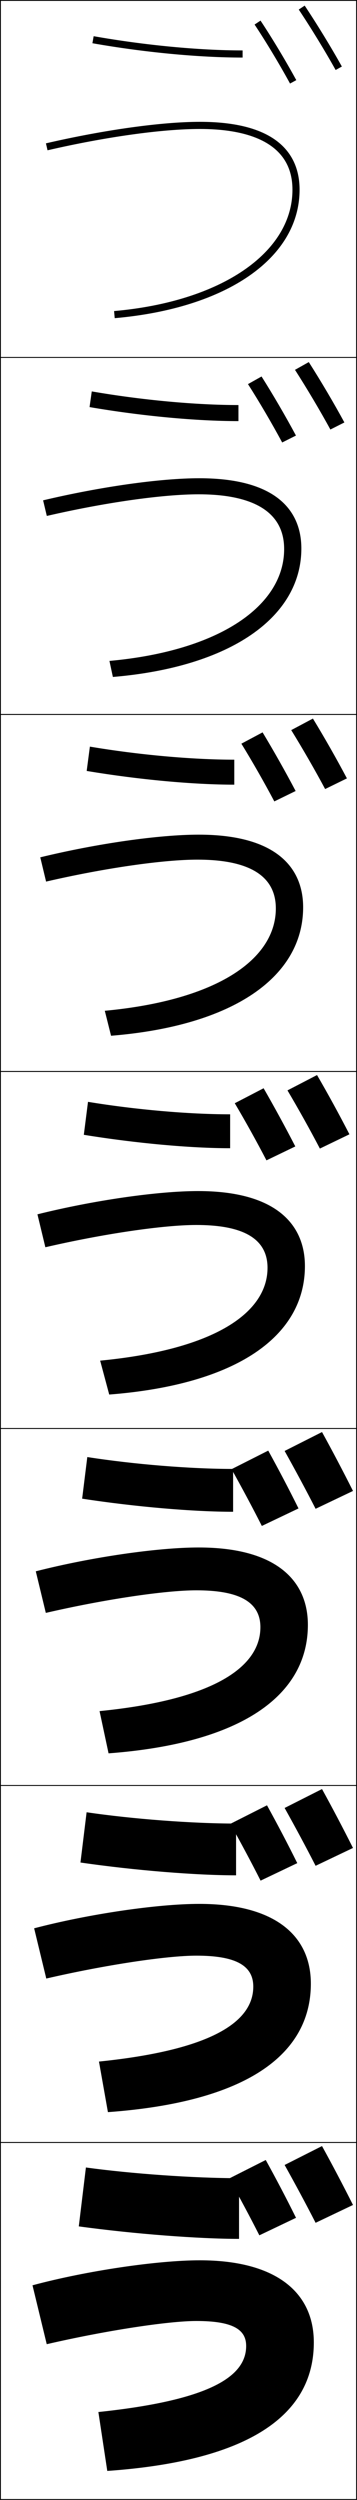 <?xml version="1.0" encoding="utf-8"?>
<!-- Generator: Adobe Illustrator 11 Build 225, SVG Export Plug-In . SVG Version: 6.0.0 Build 78)  -->
<!DOCTYPE svg PUBLIC "-//W3C//DTD SVG 1.0//EN"    "http://www.w3.org/TR/2001/REC-SVG-20010904/DTD/svg10.dtd">
<svg  xmlns="http://www.w3.org/2000/svg" xmlns:xlink="http://www.w3.org/1999/xlink" xmlns:a="http://ns.adobe.com/AdobeSVGViewerExtensions/3.0/"
	 width="100.25" height="700.25" viewBox="0 0 100.25 700.25" overflow="visible" enable-background="new 0 0 100.25 700.25"
	 xml:space="preserve">
		<g id="glyphs">
			<g>
				<rect x="0.125" y="0.125" fill="none" stroke="#000000" stroke-width="0.25" width="100" height="100"/> 
				<rect x="0.125" y="100.125" fill="none" stroke="#000000" stroke-width="0.25" width="100" height="100"/> 
				<rect x="0.125" y="200.125" fill="none" stroke="#000000" stroke-width="0.25" width="100" height="100"/> 
				<rect x="0.125" y="300.125" fill="none" stroke="#000000" stroke-width="0.25" width="100" height="100"/> 
				<rect x="0.125" y="400.125" fill="none" stroke="#000000" stroke-width="0.25" width="100" height="100"/> 
				<rect x="0.125" y="500.125" fill="none" stroke="#000000" stroke-width="0.25" width="100" height="100"/> 
				<rect x="0.125" y="600.125" fill="none" stroke="#000000" stroke-width="0.25" width="100" height="100"/> 
			</g>
			<g>
				<path d="M67.125,627.125v-17c-12.715,0-30.26-1.25-43-3l-2,16.5
					C37.838,625.773,55.926,627.125,67.125,627.125z"/>
				<path d="M24.32,507.627l-1.725,14.078c15.435,2.235,32.569,3.587,43.696,3.587
					v-14.501C53.938,510.791,37.276,509.526,24.32,507.627z"/>
				<path d="M24.516,408.13l-1.449,11.657c15.156,2.32,31.337,3.672,42.391,3.672v-12
					C53.466,411.459,37.688,410.178,24.516,408.13z"/>
				<path d="M23.538,317.868c14.878,2.407,30.106,3.758,41.087,3.758v-9.5
					c-11.631,0-26.525-1.296-39.913-3.493L23.538,317.868z"/>
				<path d="M24.342,215.948c14.744,2.455,30.02,3.843,41.449,3.843v-7
					c-11.825,0-26.837-1.349-40.55-3.657L24.342,215.948z"/>
				<path d="M25.147,114.029c14.609,2.503,29.934,3.929,41.812,3.929v-4.5
					c-12.021,0-27.149-1.4-41.188-3.821L25.147,114.029z"/>
				<path d="M25.951,12.11C40.427,14.662,55.799,16.125,68.125,16.125v-2
					c-12.215,0-27.461-1.452-41.826-3.985L25.951,12.11z"/>
			</g>
			<g>
				<path d="M30.125,692.125c40.463-2.831,58-15.994,58-36c0-14.173-10.809-23-32-23
					c-11.846,0-31.7,2.901-47,7l4,16.5c16.629-3.838,34.193-6.5,42-6.5c10.462,0,14,2.483,14,7
					c0,8.615-10.317,15.221-41.5,18.5L30.125,692.125z"/>
				<path d="M9.587,540.129l3.409,14.075c16.558-3.822,33.86-6.412,42.129-6.412
					c10.695,0,16,2.561,16,8.666c0,9.844-11.627,17.761-43.333,21l2.514,14.166
					C69.281,588.805,87.292,575.48,87.292,555.625c0-13.256-9.817-22.334-31.333-22.334
					C44.299,533.291,25.061,536.085,9.587,540.129z"/>
				<path d="M10.05,440.134l2.816,11.649c16.488-3.806,33.527-6.325,42.258-6.325
					c10.928,0,18,2.64,18,10.334c0,11.07-12.938,20.3-45.167,23.5l2.529,11.832
					c37.487-2.808,55.971-16.293,55.971-35.999c0-12.338-8.825-21.667-30.667-21.667
					C44.32,433.458,25.698,436.144,10.05,440.134z"/>
				<path d="M10.513,340.138l2.225,9.225C29.154,345.572,45.932,343.125,55.125,343.125
					c11.161,0,20,2.717,20,12c0,12.299-14.248,22.84-47,26l2.544,9.498
					C66.668,387.827,85.625,374.182,85.625,354.625c0-11.42-7.833-21-30-21
					C44.34,333.625,26.334,336.202,10.513,340.138z"/>
				<path d="M11.308,240.142l1.633,6.799c16.347-3.773,32.862-6.15,42.517-6.15
					c11.395,0,22,2.795,22,13.667c0,14.104-16.208,25.687-48.029,28.668l1.754,6.996
					C65.694,287.338,85.125,273.531,85.125,254.125c0-10.503-6.841-20.333-29.333-20.333
					C44.693,233.792,27.303,236.26,11.308,240.142z"/>
				<path d="M12.104,140.146l1.041,4.374c16.276-3.757,32.528-6.062,42.646-6.062
					c11.627,0,24,2.872,24,15.333c0,15.911-18.168,28.535-49.058,31.336
					l0.965,4.494C64.722,186.85,84.625,172.881,84.625,153.625
					c0-9.585-5.849-19.667-28.667-19.667
					C45.048,133.958,28.273,136.319,12.104,140.146z"/>
				<path d="M12.9,40.15l0.449,1.949C29.555,38.358,45.545,36.125,56.125,36.125
					c11.861,0,26,2.949,26,17c0,17.717-20.129,31.382-50.088,34.004l0.176,1.992
					C63.748,86.361,84.125,72.231,84.125,53.125c0-8.668-4.857-19-28-19
					C45.402,34.125,29.243,36.377,12.9,40.15z"/>
			</g>
			<g>
				<g>
					<path d="M99.125,617.625c-2.862-5.671-5.724-11.104-8.7-16.5l-10.5,5.3
						c2.929,5.235,6.015,10.953,8.7,16.2L99.125,617.625z"/>
					<path d="M83.125,621.225c-2.766-5.576-5.584-10.912-8.5-16.199l-10.3,5.199
						c2.871,5.131,5.896,10.752,8.502,15.906L83.125,621.225z"/>
				</g>
				<g>
					<path d="M99.125,517.625c-2.862-5.671-5.724-11.104-8.7-16.5l-10.5,5.3
						c2.929,5.235,6.015,10.953,8.7,16.2L99.125,517.625z"/>
					<path d="M83.475,521.875c-2.766-5.576-5.584-10.912-8.5-16.199L64.675,510.875
						c2.871,5.131,5.896,10.752,8.502,15.906L83.475,521.875z"/>
				</g>
				<g>
					<path d="M99.125,417.625c-2.862-5.671-5.724-11.104-8.7-16.5l-10.5,5.3
						c2.929,5.235,6.015,10.953,8.7,16.2L99.125,417.625z"/>
					<path d="M83.825,422.524c-2.766-5.576-5.584-10.912-8.5-16.199l-10.3,5.199
						c2.871,5.131,5.896,10.752,8.502,15.906L83.825,422.524z"/>
				</g>
			</g>
			<g>
				<g>
					<g>
						<path d="M83.893,2.68c3.479,5.21,7.447,11.697,10.358,16.931l1.748-0.973
							C93.063,13.362,89.062,6.821,85.557,1.57L83.893,2.68z"/>
					</g>
					<g>
						<path d="M71.491,6.879c3.216,4.836,6.938,11.014,9.956,16.526l1.754-0.96
							c-3.044-5.56-6.799-11.793-10.044-16.674L71.491,6.879z"/>
					</g>
				</g>
				<g>
					<path d="M82.836,103.595c3.35,5.211,7.084,11.483,9.939,16.72l3.932-1.982
						c-2.917-5.375-6.618-11.626-9.995-16.912L82.836,103.595z"/>
					<path d="M69.636,107.594c3.154,4.927,6.7,10.961,9.604,16.351l3.869-1.94
						c-2.971-5.527-6.49-11.542-9.663-16.549L69.636,107.594z"/>
				</g>
				<g>
					<path d="M81.781,204.51c3.222,5.212,6.721,11.27,9.52,16.51l6.116-2.991
						c-2.899-5.474-6.3-11.437-9.547-16.756L81.781,204.51z"/>
					<path d="M67.781,208.31c3.093,5.018,6.461,10.909,9.252,16.175l5.984-2.919
						c-2.897-5.494-6.181-11.29-9.281-16.425L67.781,208.31z"/>
				</g>
				<g>
					<path d="M80.725,305.425c3.094,5.213,6.358,11.056,9.101,16.3l8.3-4
						c-2.881-5.572-5.981-11.247-9.1-16.6L80.725,305.425z"/>
					<path d="M65.926,309.025c3.031,5.109,6.223,10.856,8.9,16L82.926,321.125
						c-2.824-5.461-5.872-11.038-8.9-16.3L65.926,309.025z"/>
				</g>
			</g>
		</g>
	</svg>
